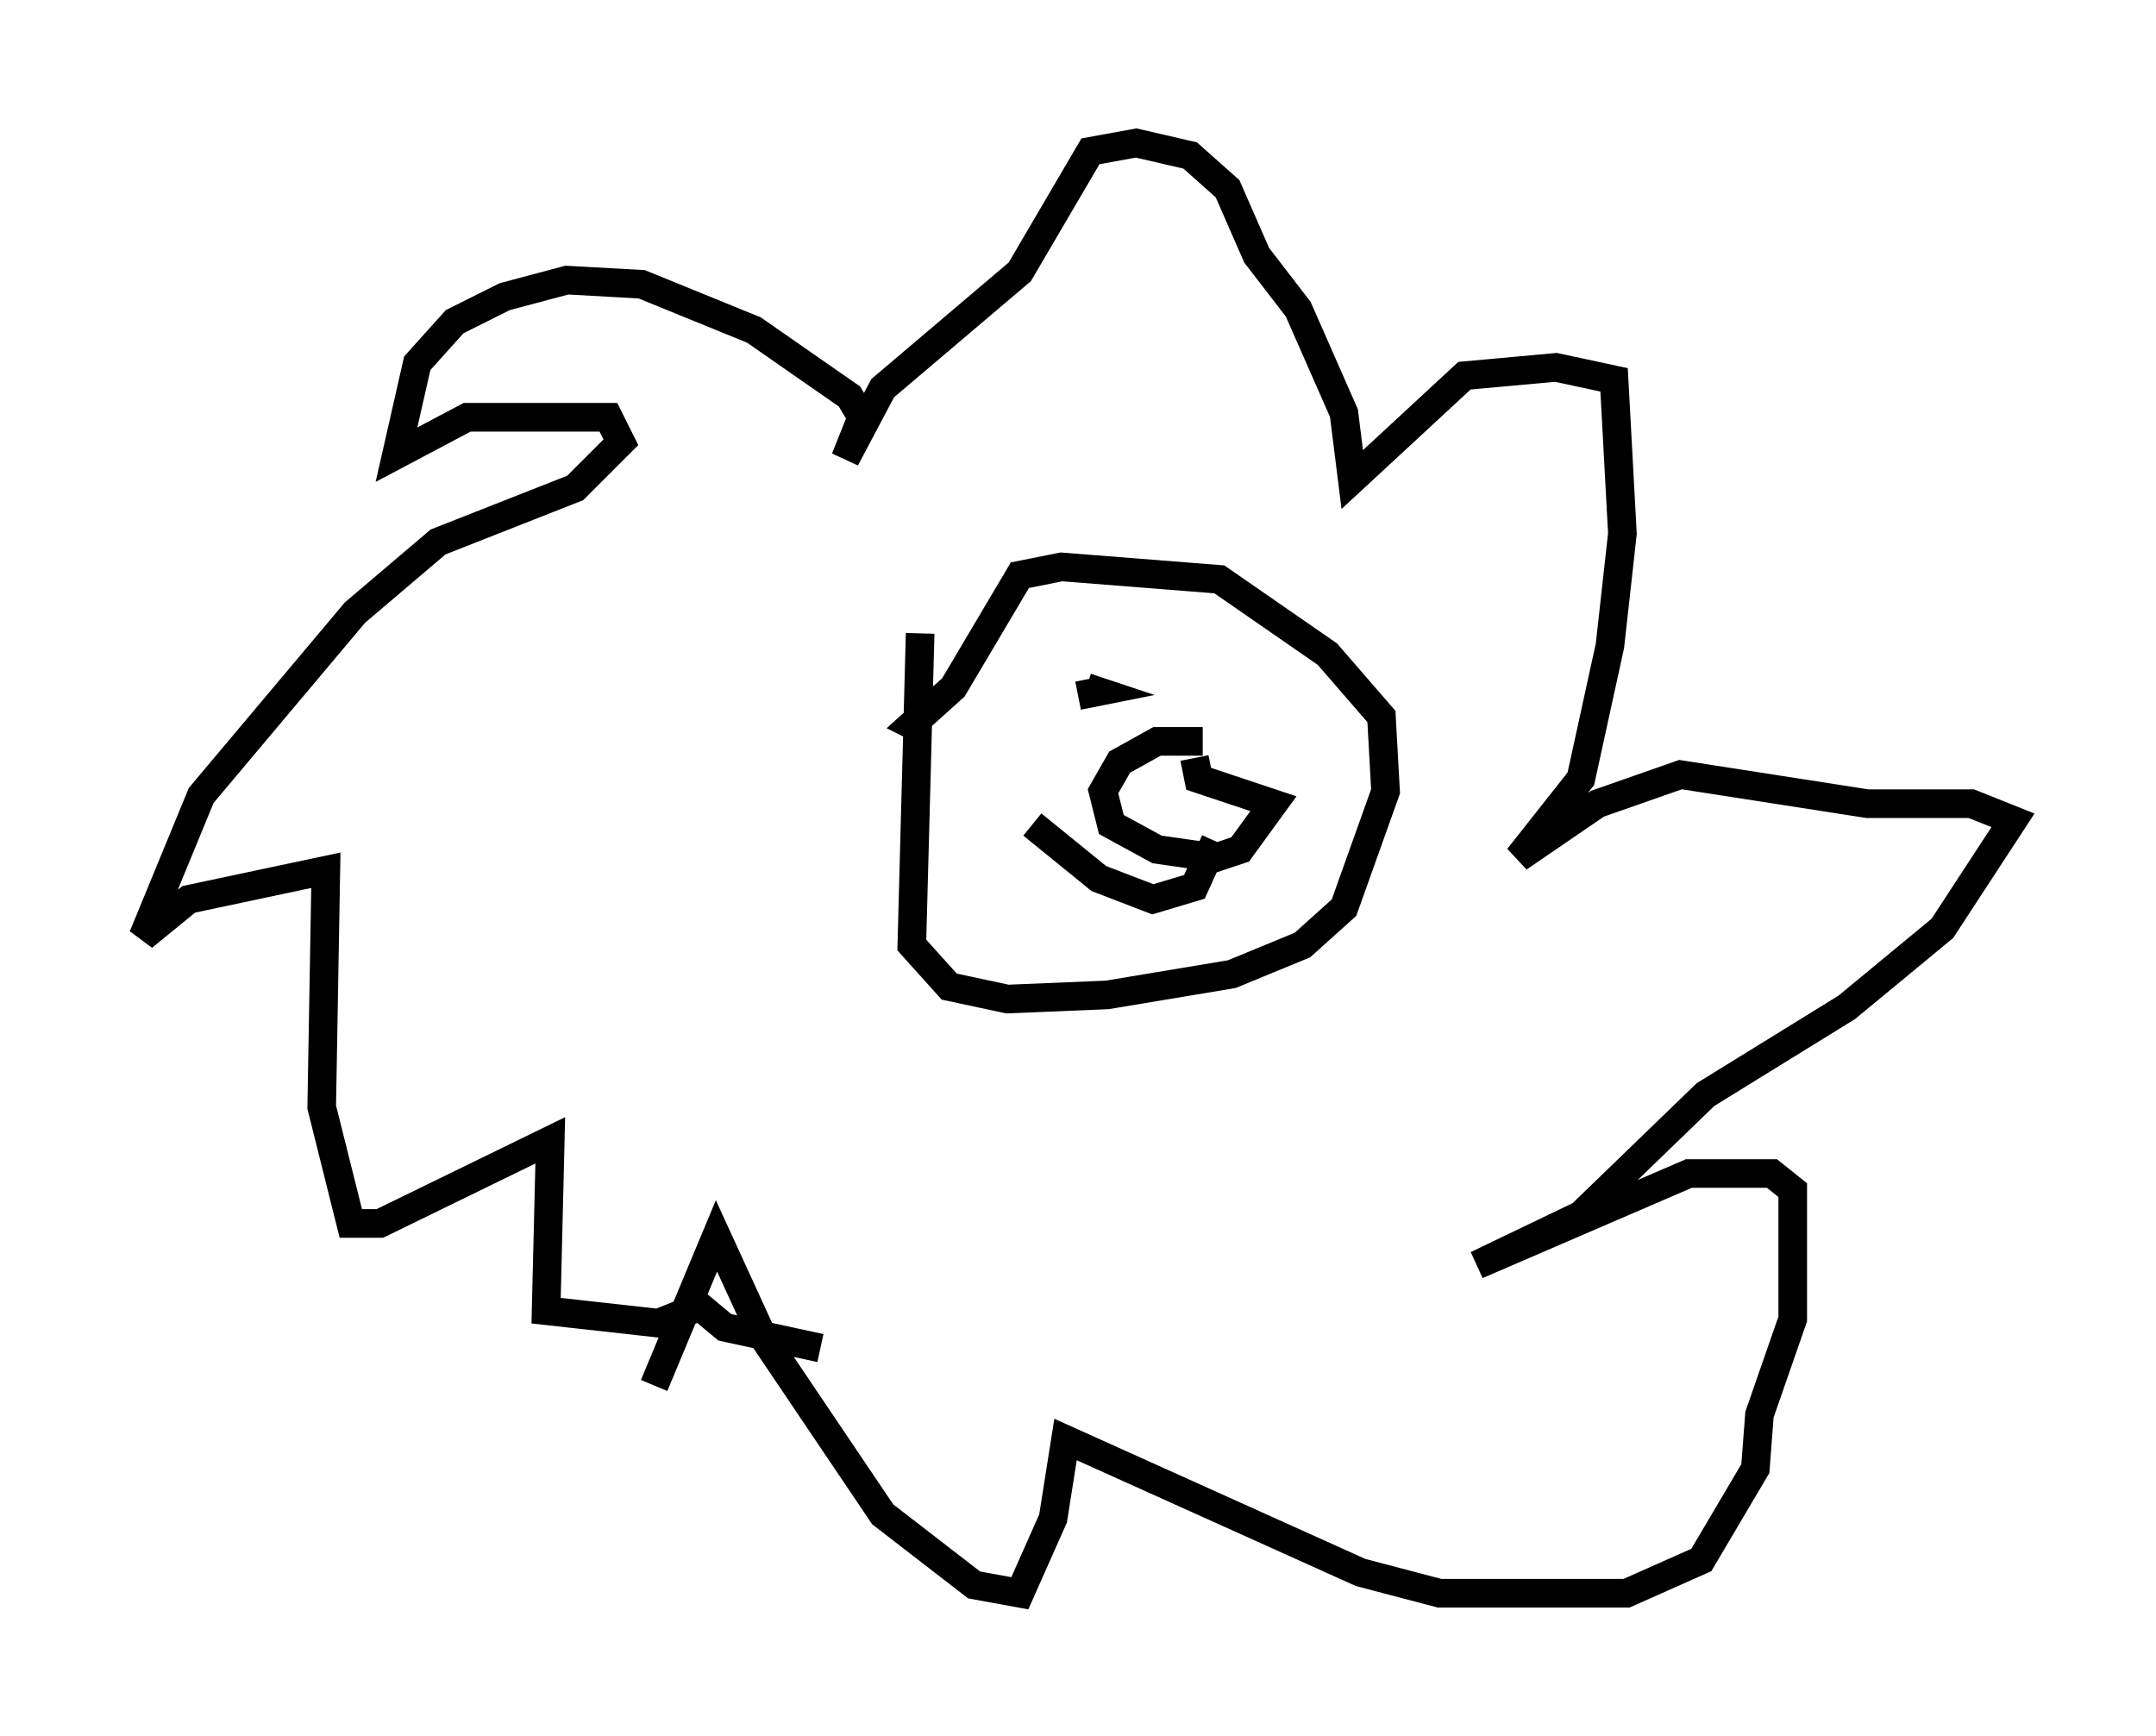 <?xml version="1.0" encoding="utf-8" ?>
<svg baseProfile="full" height="60.693" version="1.1" width="75.363" xmlns="http://www.w3.org/2000/svg" xmlns:ev="http://www.w3.org/2001/xml-events" xmlns:xlink="http://www.w3.org/1999/xlink"><defs /><rect fill="white" height="60.693" width="75.363" x="0" y="0" /><path d="M23.737, 40.732 m-0.872, 7.698 l2.179, -5.229 1.598, 3.486 l4.212, 6.246 3.196, 2.469 l1.598, 0.291 1.162, -2.615 l0.436, -2.76 10.313, 4.648 l2.76, 0.726 6.536, 0.0 l2.615, -1.162 1.888, -3.196 l0.145, -1.888 1.162, -3.341 l0.0, -4.503 -0.726, -0.581 l-2.905, 0.0 -7.408, 3.196 l3.631, -1.743 4.358, -4.212 l4.939, -3.05 3.341, -2.76 l2.469, -3.777 -1.453, -0.581 l-3.631, 0.0 -6.536, -1.017 l-2.905, 1.017 -2.76, 1.888 l2.179, -2.76 1.017, -4.648 l0.436, -3.922 -0.291, -5.374 l-2.034, -0.436 -3.196, 0.291 l-3.922, 3.631 -0.291, -2.324 l-1.598, -3.631 -1.453, -1.888 l-1.017, -2.324 -1.307, -1.162 l-1.888, -0.436 -1.598, 0.291 l-2.469, 4.212 -4.793, 4.067 l-1.307, 2.469 0.581, -1.453 l-0.436, -0.726 -3.341, -2.324 l-3.922, -1.598 -2.615, -0.145 l-2.179, 0.581 -1.743, 0.872 l-1.307, 1.453 -0.726, 3.196 l2.469, -1.307 4.939, 0.0 l0.436, 0.872 -1.598, 1.598 l-4.793, 1.888 -2.905, 2.469 l-5.374, 6.391 -2.034, 4.939 l1.598, -1.307 4.793, -1.017 l-0.145, 8.279 1.017, 4.067 l1.017, 0.0 5.955, -2.905 l-0.145, 5.955 3.922, 0.436 l1.453, -0.581 0.872, 0.726 l3.341, 0.726 m3.486, -24.983 l-0.291, 10.894 1.307, 1.453 l2.034, 0.436 3.486, -0.145 l4.358, -0.726 2.469, -1.017 l1.453, -1.307 1.453, -4.067 l-0.145, -2.615 -1.888, -2.179 l-3.777, -2.615 -5.52, -0.436 l-1.453, 0.291 -2.324, 3.922 l-1.453, 1.307 0.291, 0.145 m3.922, 3.341 l2.324, 1.888 1.888, 0.726 l1.453, -0.436 0.726, -1.598 m-4.212, -5.084 l0.0, 0.0 m4.939, 1.017 l0.0, 0.0 m-5.374, -1.017 l0.0, 0.0 m-0.145, 0.0 l0.726, -0.145 -0.436, -0.145 m4.067, 1.888 l-1.598, 0.0 -1.307, 0.726 l-0.581, 1.017 0.291, 1.162 l1.598, 0.872 2.034, 0.291 l0.872, -0.291 1.162, -1.598 l-2.615, -0.872 -0.145, -0.726 " fill="none" stroke="black" stroke-width="1" /></svg>